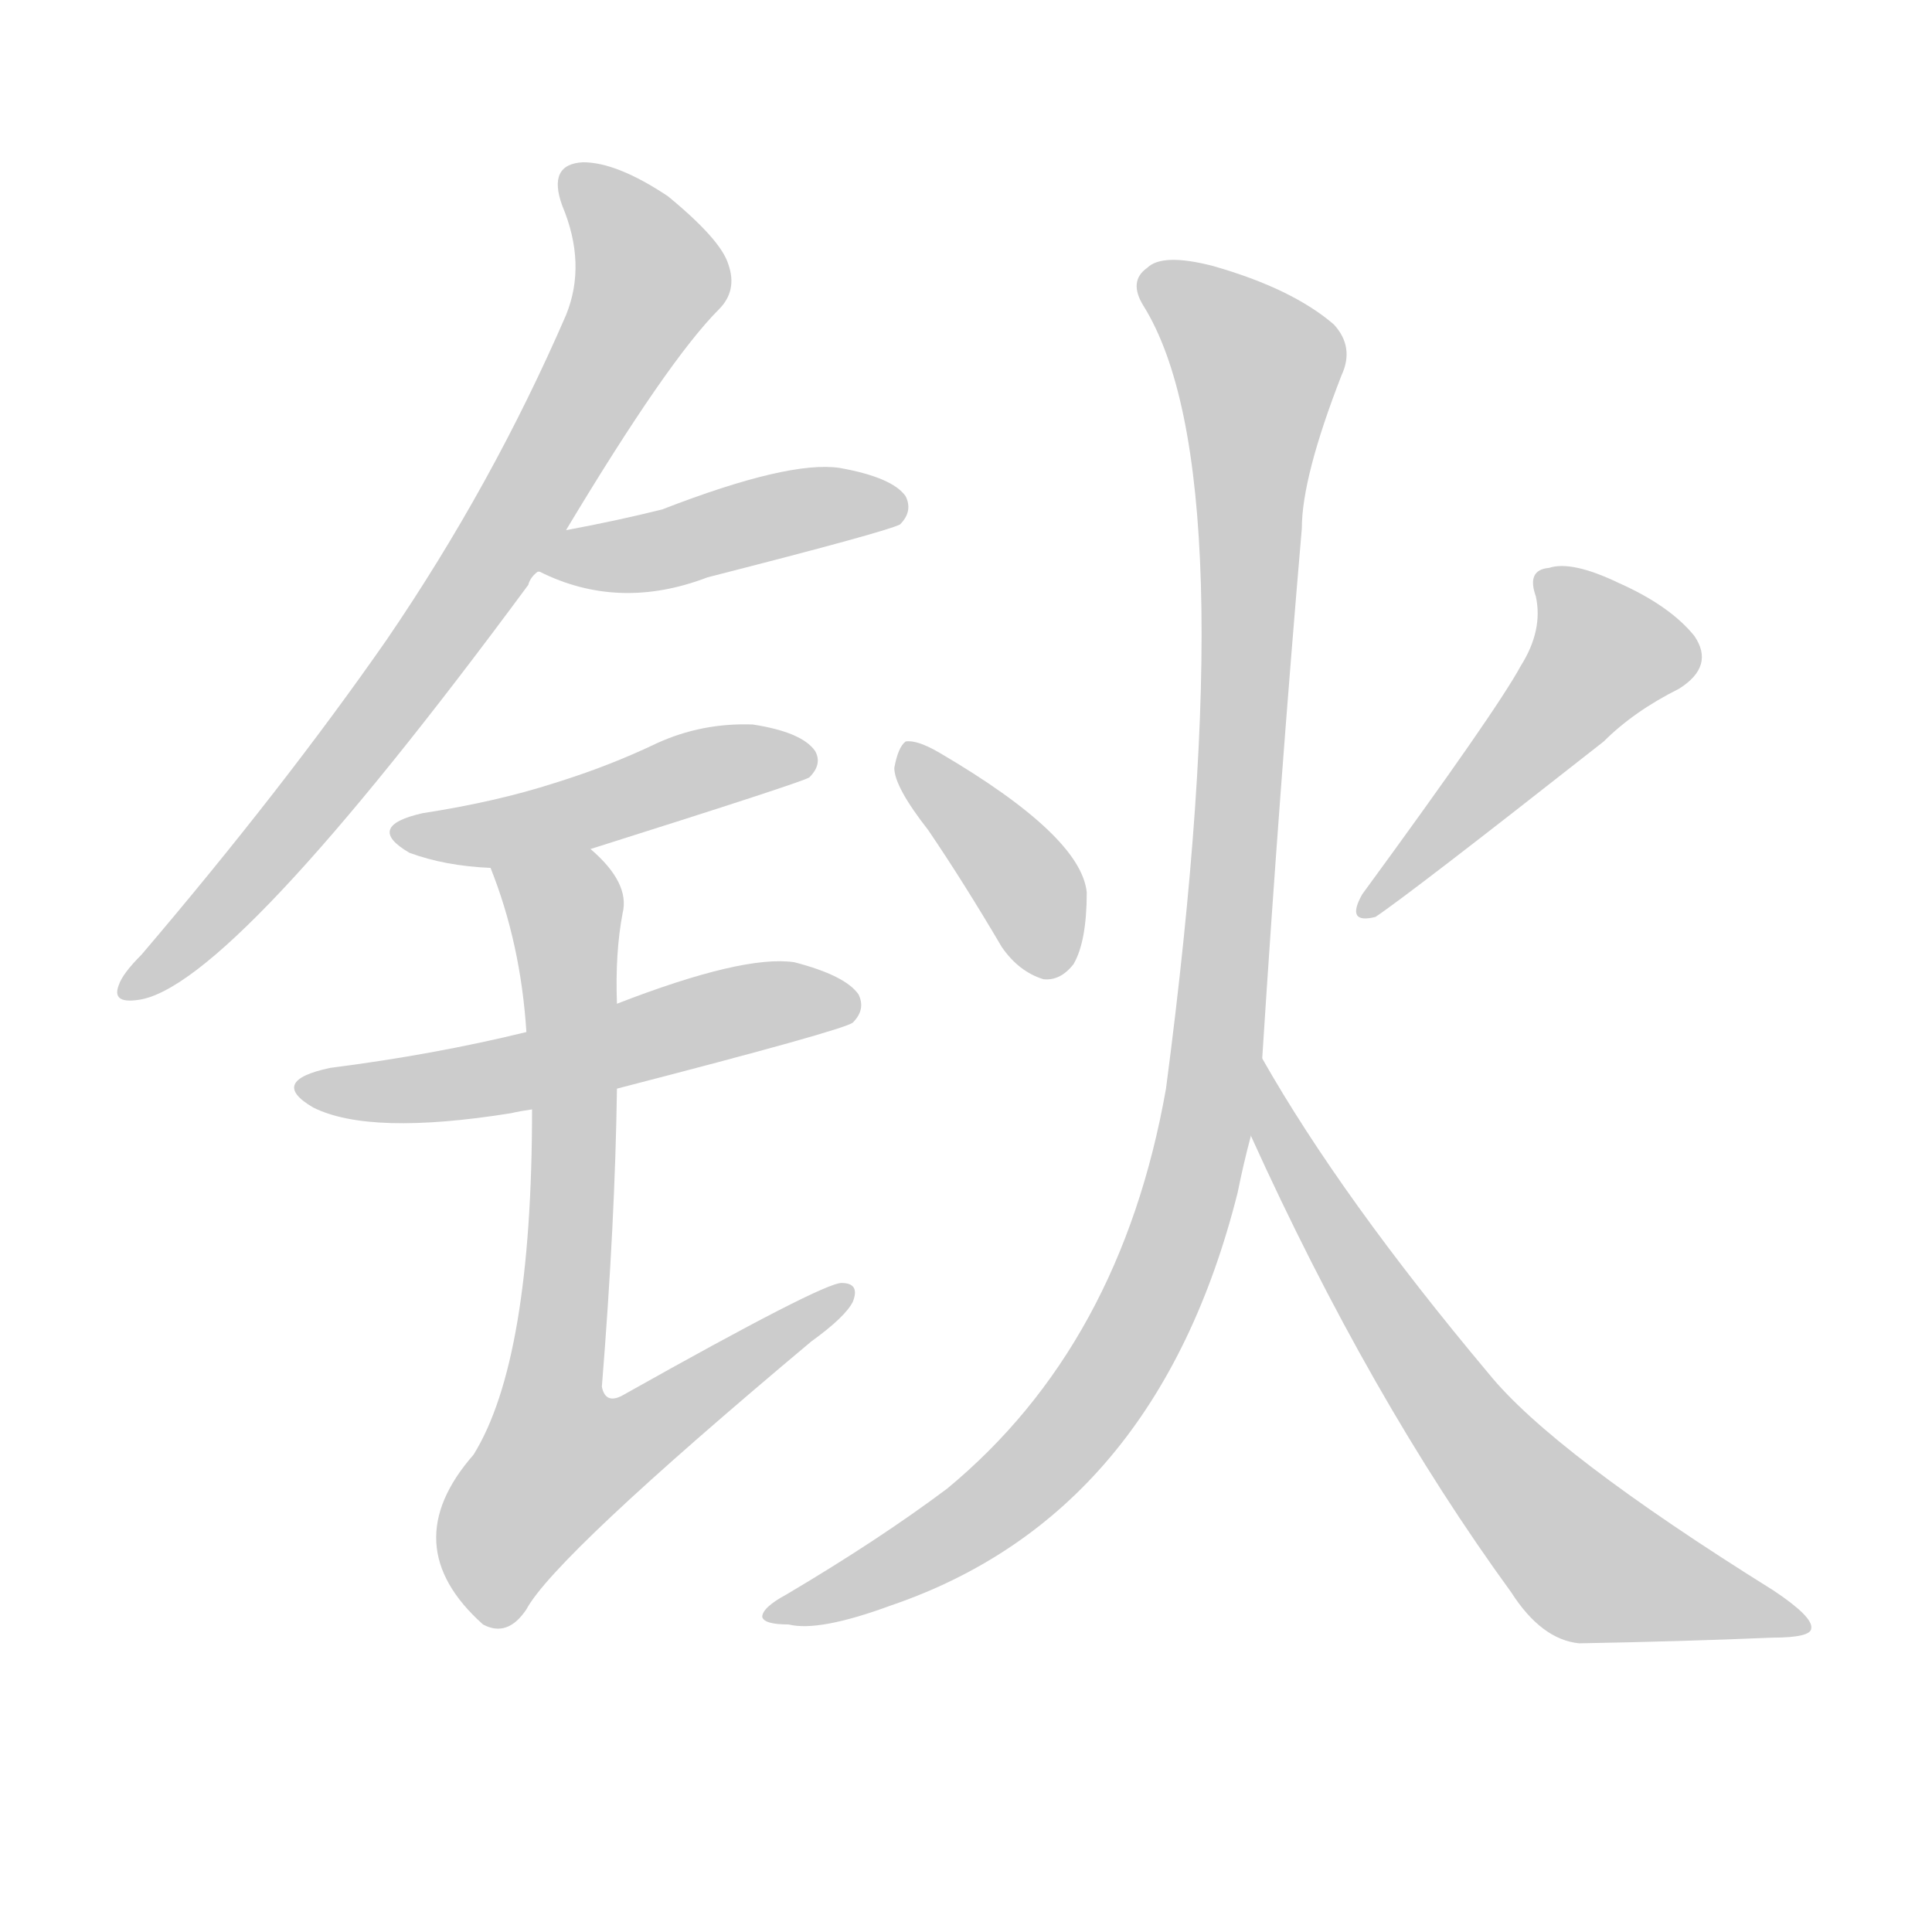 <!--
AnimCJK 2016-2018 Copyright Francois Mizessyn - https://github.com/parsimonhi/animCJK
Derived from:
    MakeMeAHanzi project - https://github.com/skishore/makemeahanzi
    Arphic PL KaitiM GB - https://apps.ubuntu.com/cat/applications/precise/fonts-arphic-gkai00mp/
    Arphic PL UKai - https://apps.ubuntu.com/cat/applications/fonts-arphic-ukai/
You can redistribute and/or modify this file under the terms of the Arphic Public License
as published by Arphic Technology Co., Ltd.
You should have received a copy of this license (the directory "APL") along with this file;
if not, see http://ftp.gnu.org/non-gnu/chinese-fonts-truetype/LICENSE.
-->
<svg id="z38060" class="acjk" version="1.1" viewBox="0 0 1024 1024" xmlns="http://www.w3.org/2000/svg" xmlns:xlink="http://www.w3.org/1999/xlink">
<style>
<![CDATA[
@keyframes z38060k {
	from {
		stroke:#ccc;
		stroke-dashoffset:3334;
	}
	1% {
		stroke:#c00;
		stroke-dashoffset:3334;
	}
	75% {
		stroke:#c00;
		stroke-dashoffset:0;
	}
	to {
		stroke:#000;
	}
}
#z38060 path[clip-path] {
	animation:z38060k 1s linear both;
	stroke-dasharray:3334;
	stroke-width:128;
	stroke-linecap:round;
	fill:none;
}
#z38060 path[clip-path="url(#z38060c1)"] {animation-delay:1s;}
#z38060 path[clip-path="url(#z38060c2)"] {animation-delay:2s;}
#z38060 path[clip-path="url(#z38060c3)"] {animation-delay:3s;}
#z38060 path[clip-path="url(#z38060c4)"] {animation-delay:4s;}
#z38060 path[clip-path="url(#z38060c5)"] {animation-delay:5s;}
#z38060 path[clip-path="url(#z38060c6)"] {animation-delay:6s;}
#z38060 path[clip-path="url(#z38060c7)"] {animation-delay:7s;}
#z38060 path[clip-path="url(#z38060c8)"] {animation-delay:8s;}
#z38060 path[clip-path="url(#z38060c9)"] {animation-delay:9s;}
#z38060 path {fill:#ccc;}
]]>
</style>
<path id="z38060d1" d="M300 281Q354 191 381 164Q391 154 386 140Q382 127 354 104Q327 86 309 86Q290 87 298 109Q311 140 300 167Q261 257 205 339Q150 418 75 506Q65 516 63 522Q59 532 73 530Q122 524 280 310Q281 306 285 303C295 288 295 288 300 281Z"></path>
<path id="z38060d2" d="M286 303Q328 324 375 306Q469 282 477 278Q484 271 480 263Q473 253 445 248Q418 244 351 270Q327 276 300 281C291 283 277 300 285 303C286 303 286 303 286 303Z"></path>
<path id="z38060d3" d="M313 450Q427 414 429 412Q436 405 432 398Q425 388 399 384Q372 383 348 394Q323 406 294 415Q263 425 224 431Q193 438 217 452Q236 459 260 460C295 453 295 453 313 450Z"></path>
<path id="z38060d4" d="M327 577Q447 546 452 542Q459 535 455 527Q448 517 421 510Q394 506 327 532C295 542 295 542 279 547Q230 559 175 566Q142 573 166 587Q196 602 271 590Q275 589 282 588C312 581 312 581 327 577Z"></path>
<path id="z38060d5" d="M282 588Q282 721 251 771Q209 819 256 861Q269 868 279 853Q294 825 430 711Q448 698 452 690Q456 680 446 680Q436 680 331 739Q321 745 319 735Q326 648 327 577C327 547 327 547 327 532Q326 505 330 484Q334 468 313 450C300 437 253 443 260 460Q276 500 279 547C281 574 281 574 282 588Z"></path>
<path id="z38060d6" d="M492 440Q511 468 531 502Q540 515 553 519Q562 520 569 511Q576 499 576 473Q573 443 498 399Q486 392 480 393Q476 396 474 407Q474 417 492 440Z"></path>
<path id="z38060d7" d="M806 353Q793 377 722 474Q713 490 729 486Q747 474 850 393Q866 377 890 365Q909 353 898 337Q885 321 858 309Q833 297 821 301Q809 302 814 316Q818 334 806 353Z"></path>
<path id="z38060d8" d="M669 561Q678 420 690 280Q690 253 711 199Q718 184 707 172Q685 153 643 141Q616 134 608 142Q598 149 606 162Q661 250 618 577Q594 713 502 789Q466 816 417 845Q404 852 404 857Q405 861 418 861Q434 865 472 851Q613 803 656 632Q659 617 663 602C667 575 667 575 669 561Z"></path>
<path id="z38060d9" d="M663 602Q726 741 801 844Q817 869 837 871Q892 870 939 868Q960 868 960 863Q961 857 940 843Q823 770 789 728Q711 635 669 561C662 549 658 589 663 602Z"></path>
<defs>
	<clipPath id="z38060c1"><use xlink:href="#z38060d1"></use></clipPath>
	<clipPath id="z38060c2"><use xlink:href="#z38060d2"></use></clipPath>
	<clipPath id="z38060c3"><use xlink:href="#z38060d3"></use></clipPath>
	<clipPath id="z38060c4"><use xlink:href="#z38060d4"></use></clipPath>
	<clipPath id="z38060c5"><use xlink:href="#z38060d5"></use></clipPath>
	<clipPath id="z38060c6"><use xlink:href="#z38060d6"></use></clipPath>
	<clipPath id="z38060c7"><use xlink:href="#z38060d7"></use></clipPath>
	<clipPath id="z38060c8"><use xlink:href="#z38060d8"></use></clipPath>
	<clipPath id="z38060c9"><use xlink:href="#z38060d9"></use></clipPath>
</defs>
<path pathLength="3333" clip-path="url(#z38060c1)" d="M304 95L345 144L337 167L208 371L67 521"></path>
<path pathLength="3333" clip-path="url(#z38060c2)" d="M294 300L473 268"></path>
<path pathLength="3333" clip-path="url(#z38060c3)" d="M215 441L426 402"></path>
<path pathLength="3333" clip-path="url(#z38060c4)" d="M165 575L451 528"></path>
<path pathLength="3333" clip-path="url(#z38060c5)" d="M269 463L301 487L276 805L445 687"></path>
<path pathLength="3333" clip-path="url(#z38060c6)" d="M484 399L543 467L553 514"></path>
<path pathLength="3333" clip-path="url(#z38060c7)" d="M821 306L853 354L727 480"></path>
<path pathLength="3333" clip-path="url(#z38060c8)" d="M609 148L669 197L630 634L552 775L413 855"></path>
<path pathLength="3333" clip-path="url(#z38060c9)" d="M671 574L810 797L852 834L952 859"></path>
</svg>